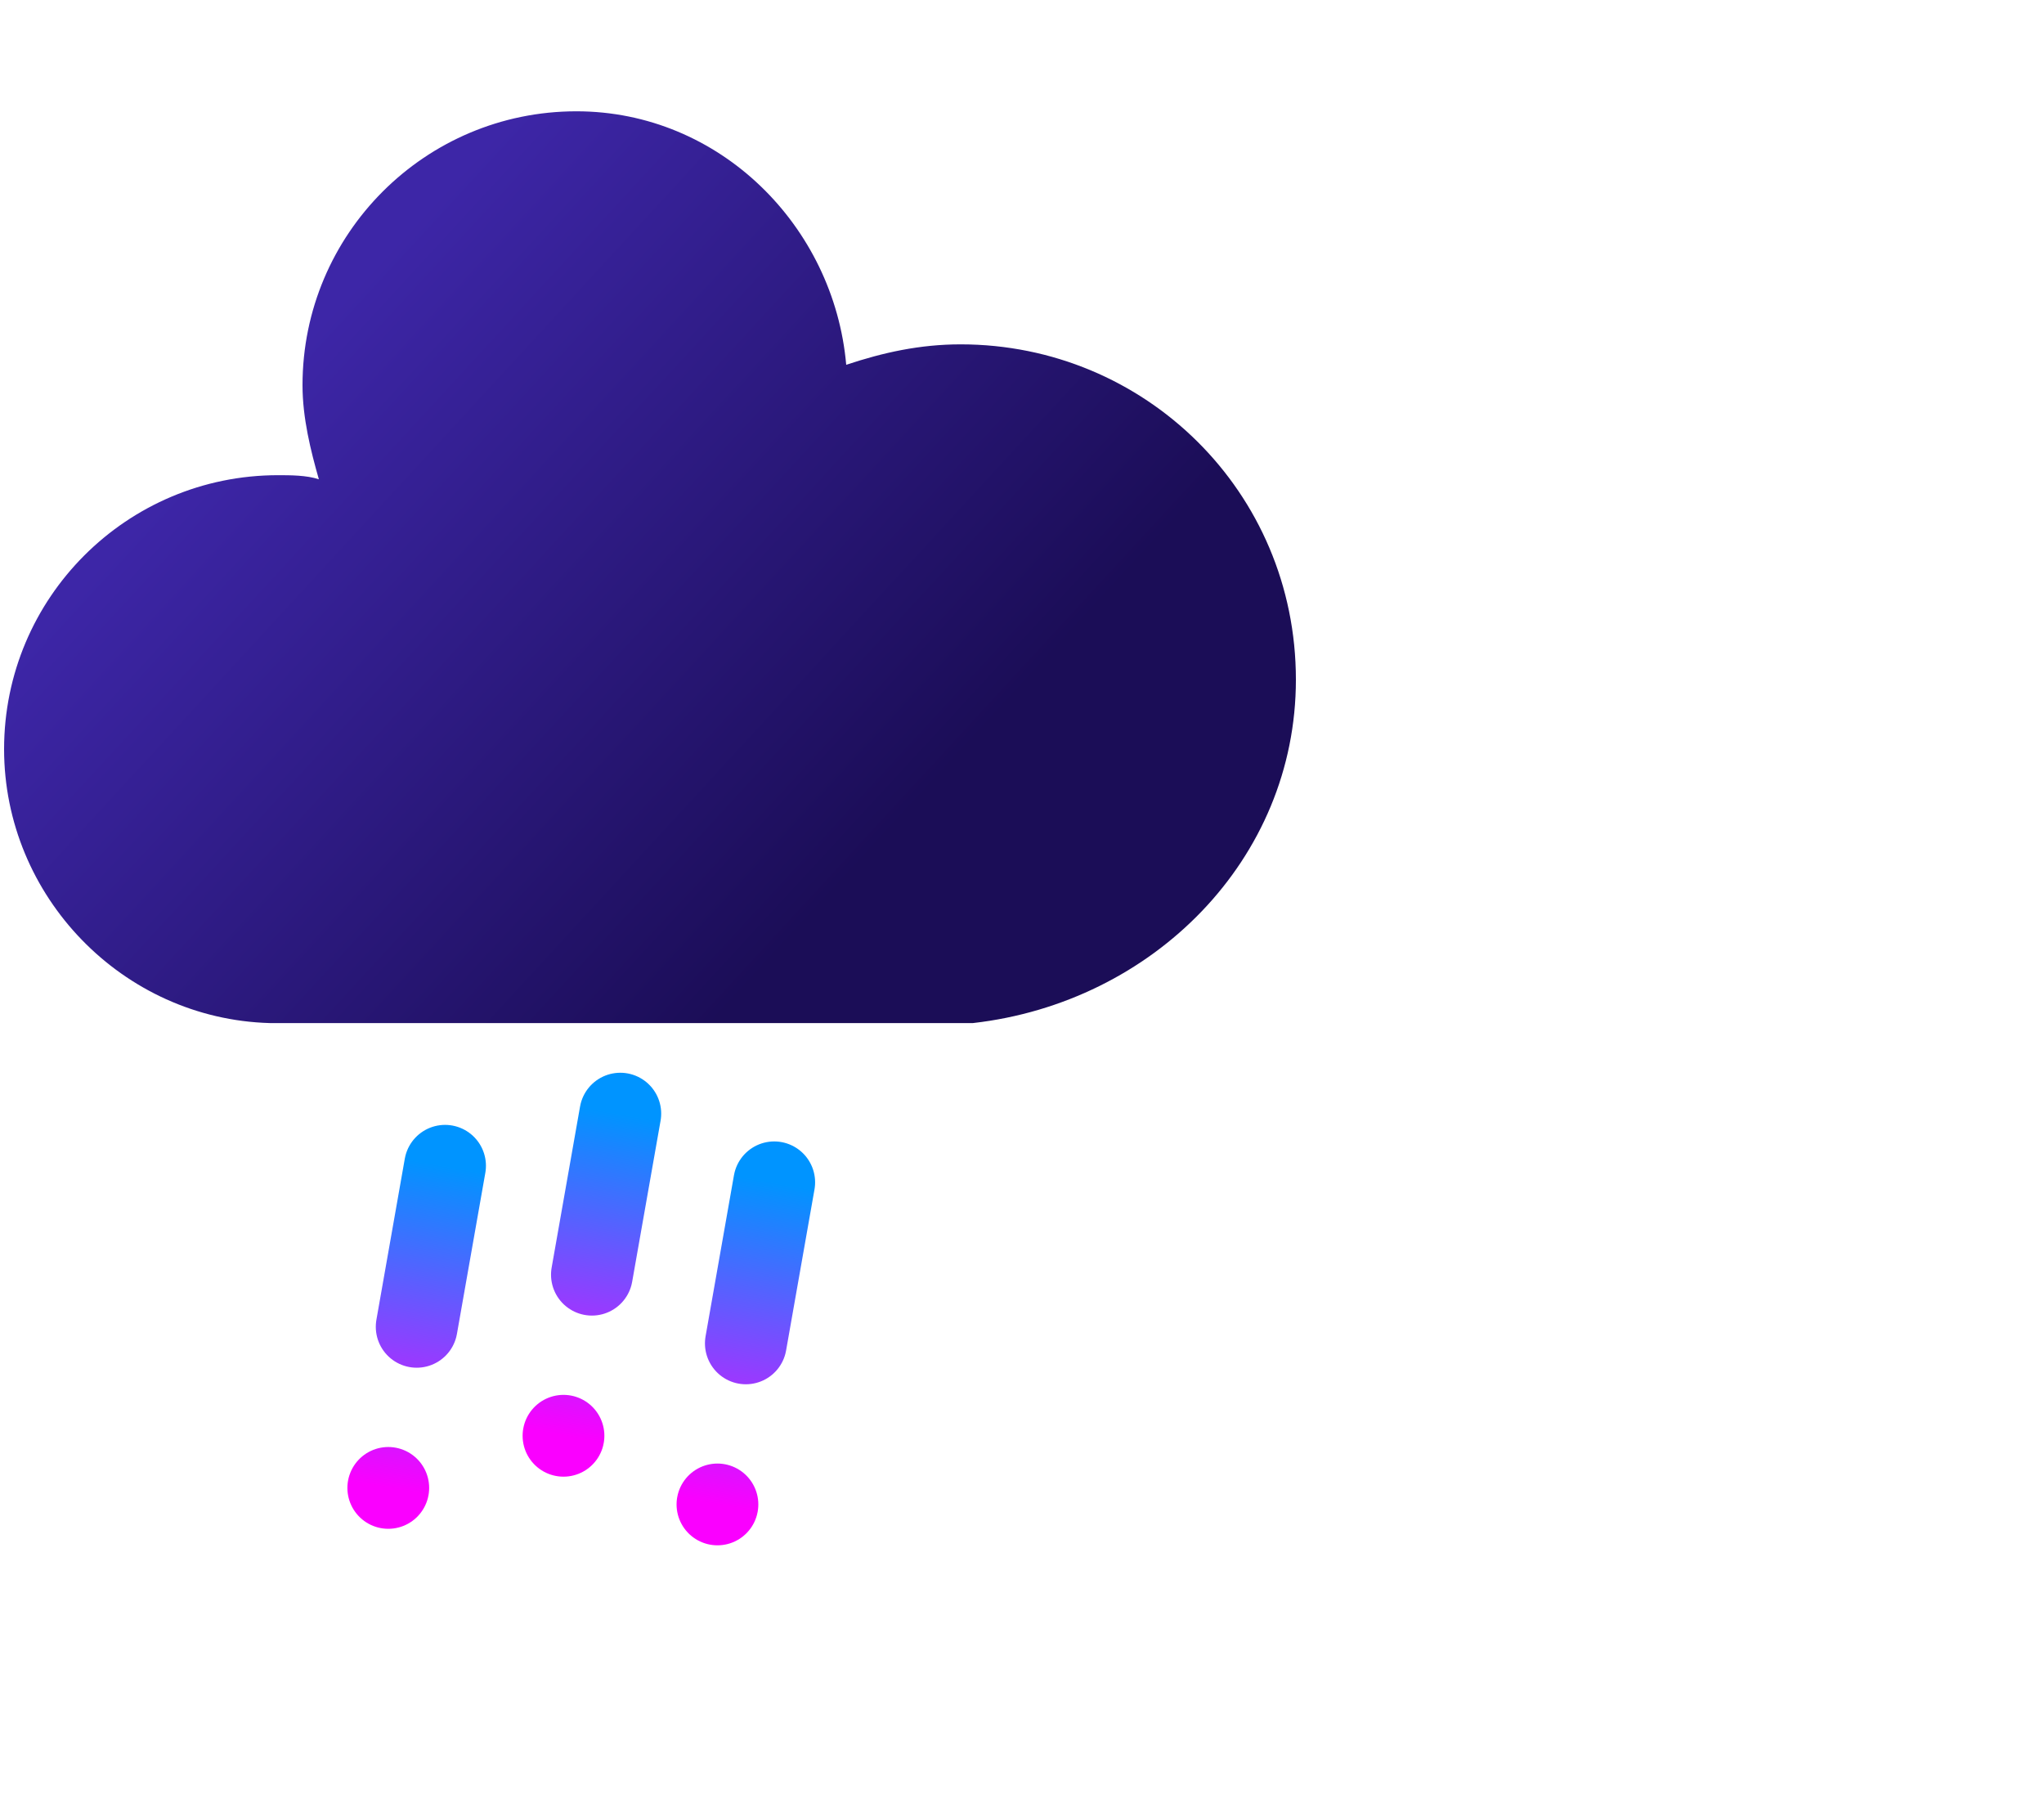 <svg id="rainy-3" width="45" height="40" viewBox="0 0 50 40" fill="none" xmlns="http://www.w3.org/2000/svg">
    <defs>
        <linearGradient id="paint0_linear" x1="8" y1="5.5" x2="27" y2="23" gradientUnits="userSpaceOnUse">
            <stop stop-color="#3D26A7" />
            <stop offset="0.724" stop-color="#1B0D57" />
        </linearGradient>
        <linearGradient id="paint1_linear" x1="11.38" y1="26.377" x2="9.99" y2="34.255"
            gradientUnits="userSpaceOnUse">
            <stop stop-color="#0094FF" />
            <stop offset="1" stop-color="#FA00FF" />
        </linearGradient>
        <linearGradient id="paint2_linear" x1="15.666" y1="25.102" x2="14.277" y2="32.98"
            gradientUnits="userSpaceOnUse">
            <stop stop-color="#0094FF" />
            <stop offset="1" stop-color="#FA00FF" />
        </linearGradient>
        <linearGradient id="paint3_linear" x1="19.432" y1="26.781" x2="18.043" y2="34.66"
            gradientUnits="userSpaceOnUse">
            <stop stop-color="#0094FF" />
            <stop offset="1" stop-color="#FA00FF" />
        </linearGradient>





        <style type="text/css">
            <![CDATA[
            /*
** RAIN
*/
            @keyframes am-weather-rain {
                0% {
                    stroke-dashoffset: 0;
                }

                100% {
                    stroke-dashoffset: -100;
                }
            }

            .am-weather-rain-1 {
                -webkit-animation-name: am-weather-rain;
                -moz-animation-name: am-weather-rain;
                -ms-animation-name: am-weather-rain;
                animation-name: am-weather-rain;
                -webkit-animation-duration: 8s;
                -moz-animation-duration: 8s;
                -ms-animation-duration: 8s;
                animation-duration: 8s;
                -webkit-animation-timing-function: linear;
                -moz-animation-timing-function: linear;
                -ms-animation-timing-function: linear;
                animation-timing-function: linear;
                -webkit-animation-iteration-count: infinite;
                -moz-animation-iteration-count: infinite;
                -ms-animation-iteration-count: infinite;
                animation-iteration-count: infinite;
            }

            .am-weather-rain-2 {
                -webkit-animation-name: am-weather-rain;
                -moz-animation-name: am-weather-rain;
                -ms-animation-name: am-weather-rain;
                animation-name: am-weather-rain;
                -webkit-animation-delay: 0.25s;
                -moz-animation-delay: 0.25s;
                -ms-animation-delay: 0.25s;
                animation-delay: 0.25s;
                -webkit-animation-duration: 8s;
                -moz-animation-duration: 8s;
                -ms-animation-duration: 8s;
                animation-duration: 8s;
                -webkit-animation-timing-function: linear;
                -moz-animation-timing-function: linear;
                -ms-animation-timing-function: linear;
                animation-timing-function: linear;
                -webkit-animation-iteration-count: infinite;
                -moz-animation-iteration-count: infinite;
                -ms-animation-iteration-count: infinite;
                animation-iteration-count: infinite;
            }
            ]]>
        </style>




    </defs>















    <g id="rainy-3">
        <g id="cloud-Group">
            <g id="cloud">
                <path id="Vector"
                    d="M31.7 14.4C31.7 9.8 28 6.2 23.5 6.2C22.5 6.2 21.6 6.4 20.7 6.7C20.4 3.3 17.6 0.5 14.1 0.5C10.4 0.5 7.4 3.5 7.4 7.2C7.4 8 7.6 8.8 7.8 9.5C7.5 9.4 7.1 9.4 6.8 9.4C3.1 9.4 0.1 12.4 0.1 16.1C0.1 19.7 3 22.7 6.6 22.8H23.8C28.2 22.3 31.7 18.8 31.7 14.4Z"
                    fill="url(#paint0_linear)" />
            </g>
        </g>
        <g id="rain-drops">
            <path id="Vector_2" d="M10.887 26.29L9.498 34.169" stroke="url(#paint1_linear)" stroke-width="2"
                stroke-linecap="round" stroke-dasharray="4 4" class="am-weather-rain-1" />
            <path id="Vector_3" d="M15.174 25.015L13.784 32.894" stroke="url(#paint2_linear)" stroke-width="2"
                stroke-linecap="round" stroke-dasharray="4 4" class="am-weather-rain-2"/>
            <path id="Vector_4" d="M18.939 26.695L17.55 34.573" stroke="url(#paint3_linear)" stroke-width="2"
                stroke-linecap="round" stroke-dasharray="4 4"  class="am-weather-rain-1"/>
        </g>
    </g>
</svg>